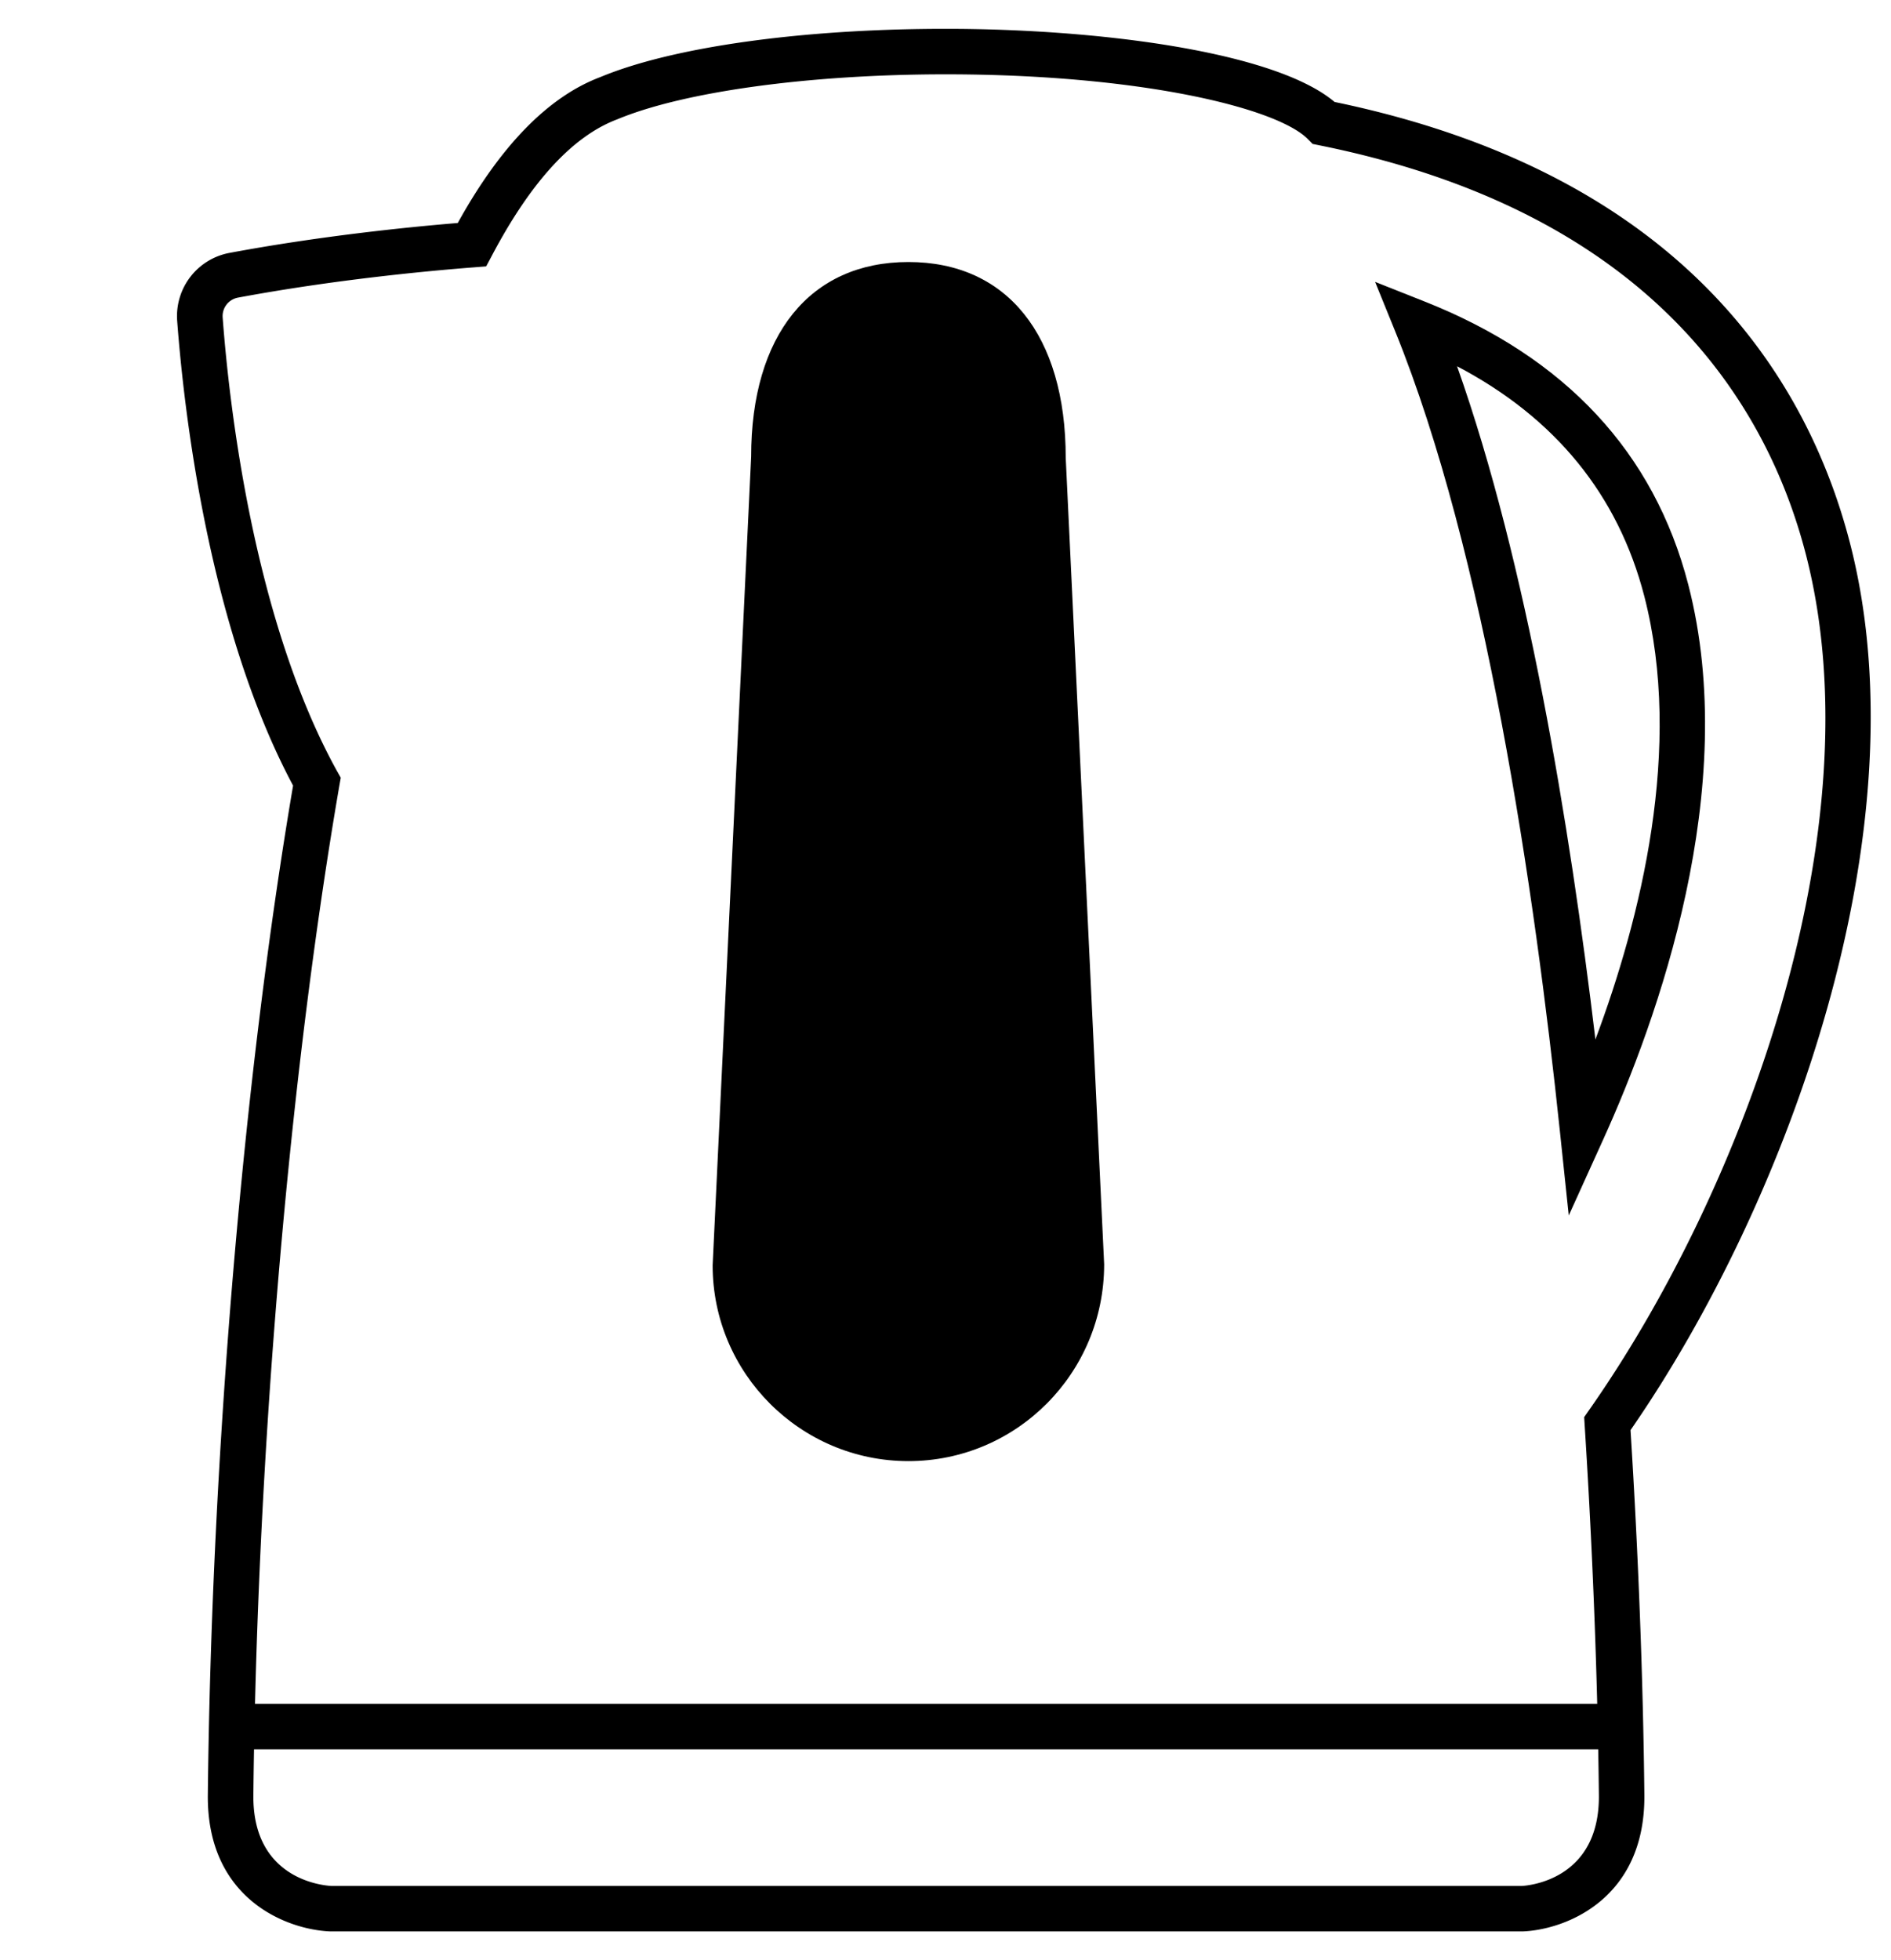<svg id="Layer_1" data-name="Layer 1" xmlns="http://www.w3.org/2000/svg" viewBox="0 0 1367.34 1417.32"><title>1Artboard 10</title><path d="M1128,818.61l6.33,60.21,25-55.14c39.25-86.54,99.45-253.7,61.45-400.89C1196.1,327.26,1132,258.36,1030.09,218l-35.78-14.18,14.49,35.66C1073.87,399.73,1109.56,642.86,1128,818.61ZM1188.94,431c28.33,109.68-2.63,233.18-35.33,320.55C1135,596.14,1104,407,1053.57,264.81,1124.56,302.06,1170,357.82,1188.94,431Z"/><path d="M1337.67,392.63C1307.53,275.94,1218.36,126.25,965,73.72,921.9,37.23,794.25,20.84,683.84,20.84c-103.95,0-197.49,13.11-249.69,34.87C396.57,69.83,361.91,105.31,331,161.23c-36.56,3-99.71,9.44-164.89,21.59a46.49,46.49,0,0,0-38,49.18c4.75,63.17,22.39,221,83.81,336-36,211.82-59,484-61.64,729.54-.83,75.62,57.24,97.75,88.69,98.91H669.64l431.28,0c30.84-1.14,88.92-23.27,88.08-98.89-.87-82.22-4.3-173.21-10-263.55C1293.4,868.73,1391.05,599.42,1337.67,392.63ZM243.54,557.24C183,447.46,165.61,291.49,161,229.53a13.58,13.58,0,0,1,11.18-14.36c69.35-12.93,136.49-19.24,170.31-21.86l9.06-.71,4.24-8c28.11-53.21,58.37-86.22,90.49-98.31C494.45,66.2,585.48,53.74,683.84,53.74c139.86,0,239.25,24.09,261.77,46.77l3.5,3.55,4.91,1c240.08,48.33,323.83,187.53,351.77,295.8,51.3,198.69-45.42,460.17-157,619l-3.31,4.74.35,5.77c4.34,68.06,7.42,136.59,9.08,201.52H184.39c5.65-228,27.87-471.64,61-663.91l1-5.69Zm856.77,806.34-860.6,0c-5.85-.29-57.18-4.56-56.5-65.67q.17-16.47.47-33.1h971.95q.31,16.76.48,33.1C1156.78,1359,1105.45,1363.31,1100.31,1363.58Z"/><path d="M656.86,1056.41c78.06,0,141.56-63.49,141.53-142.34L770.6,331c0-88.64-42.53-141.56-113.75-141.56S543.11,242.38,543.14,330.23L515.29,914.86C515.29,992.92,578.8,1056.41,656.86,1056.41Z"/></svg>